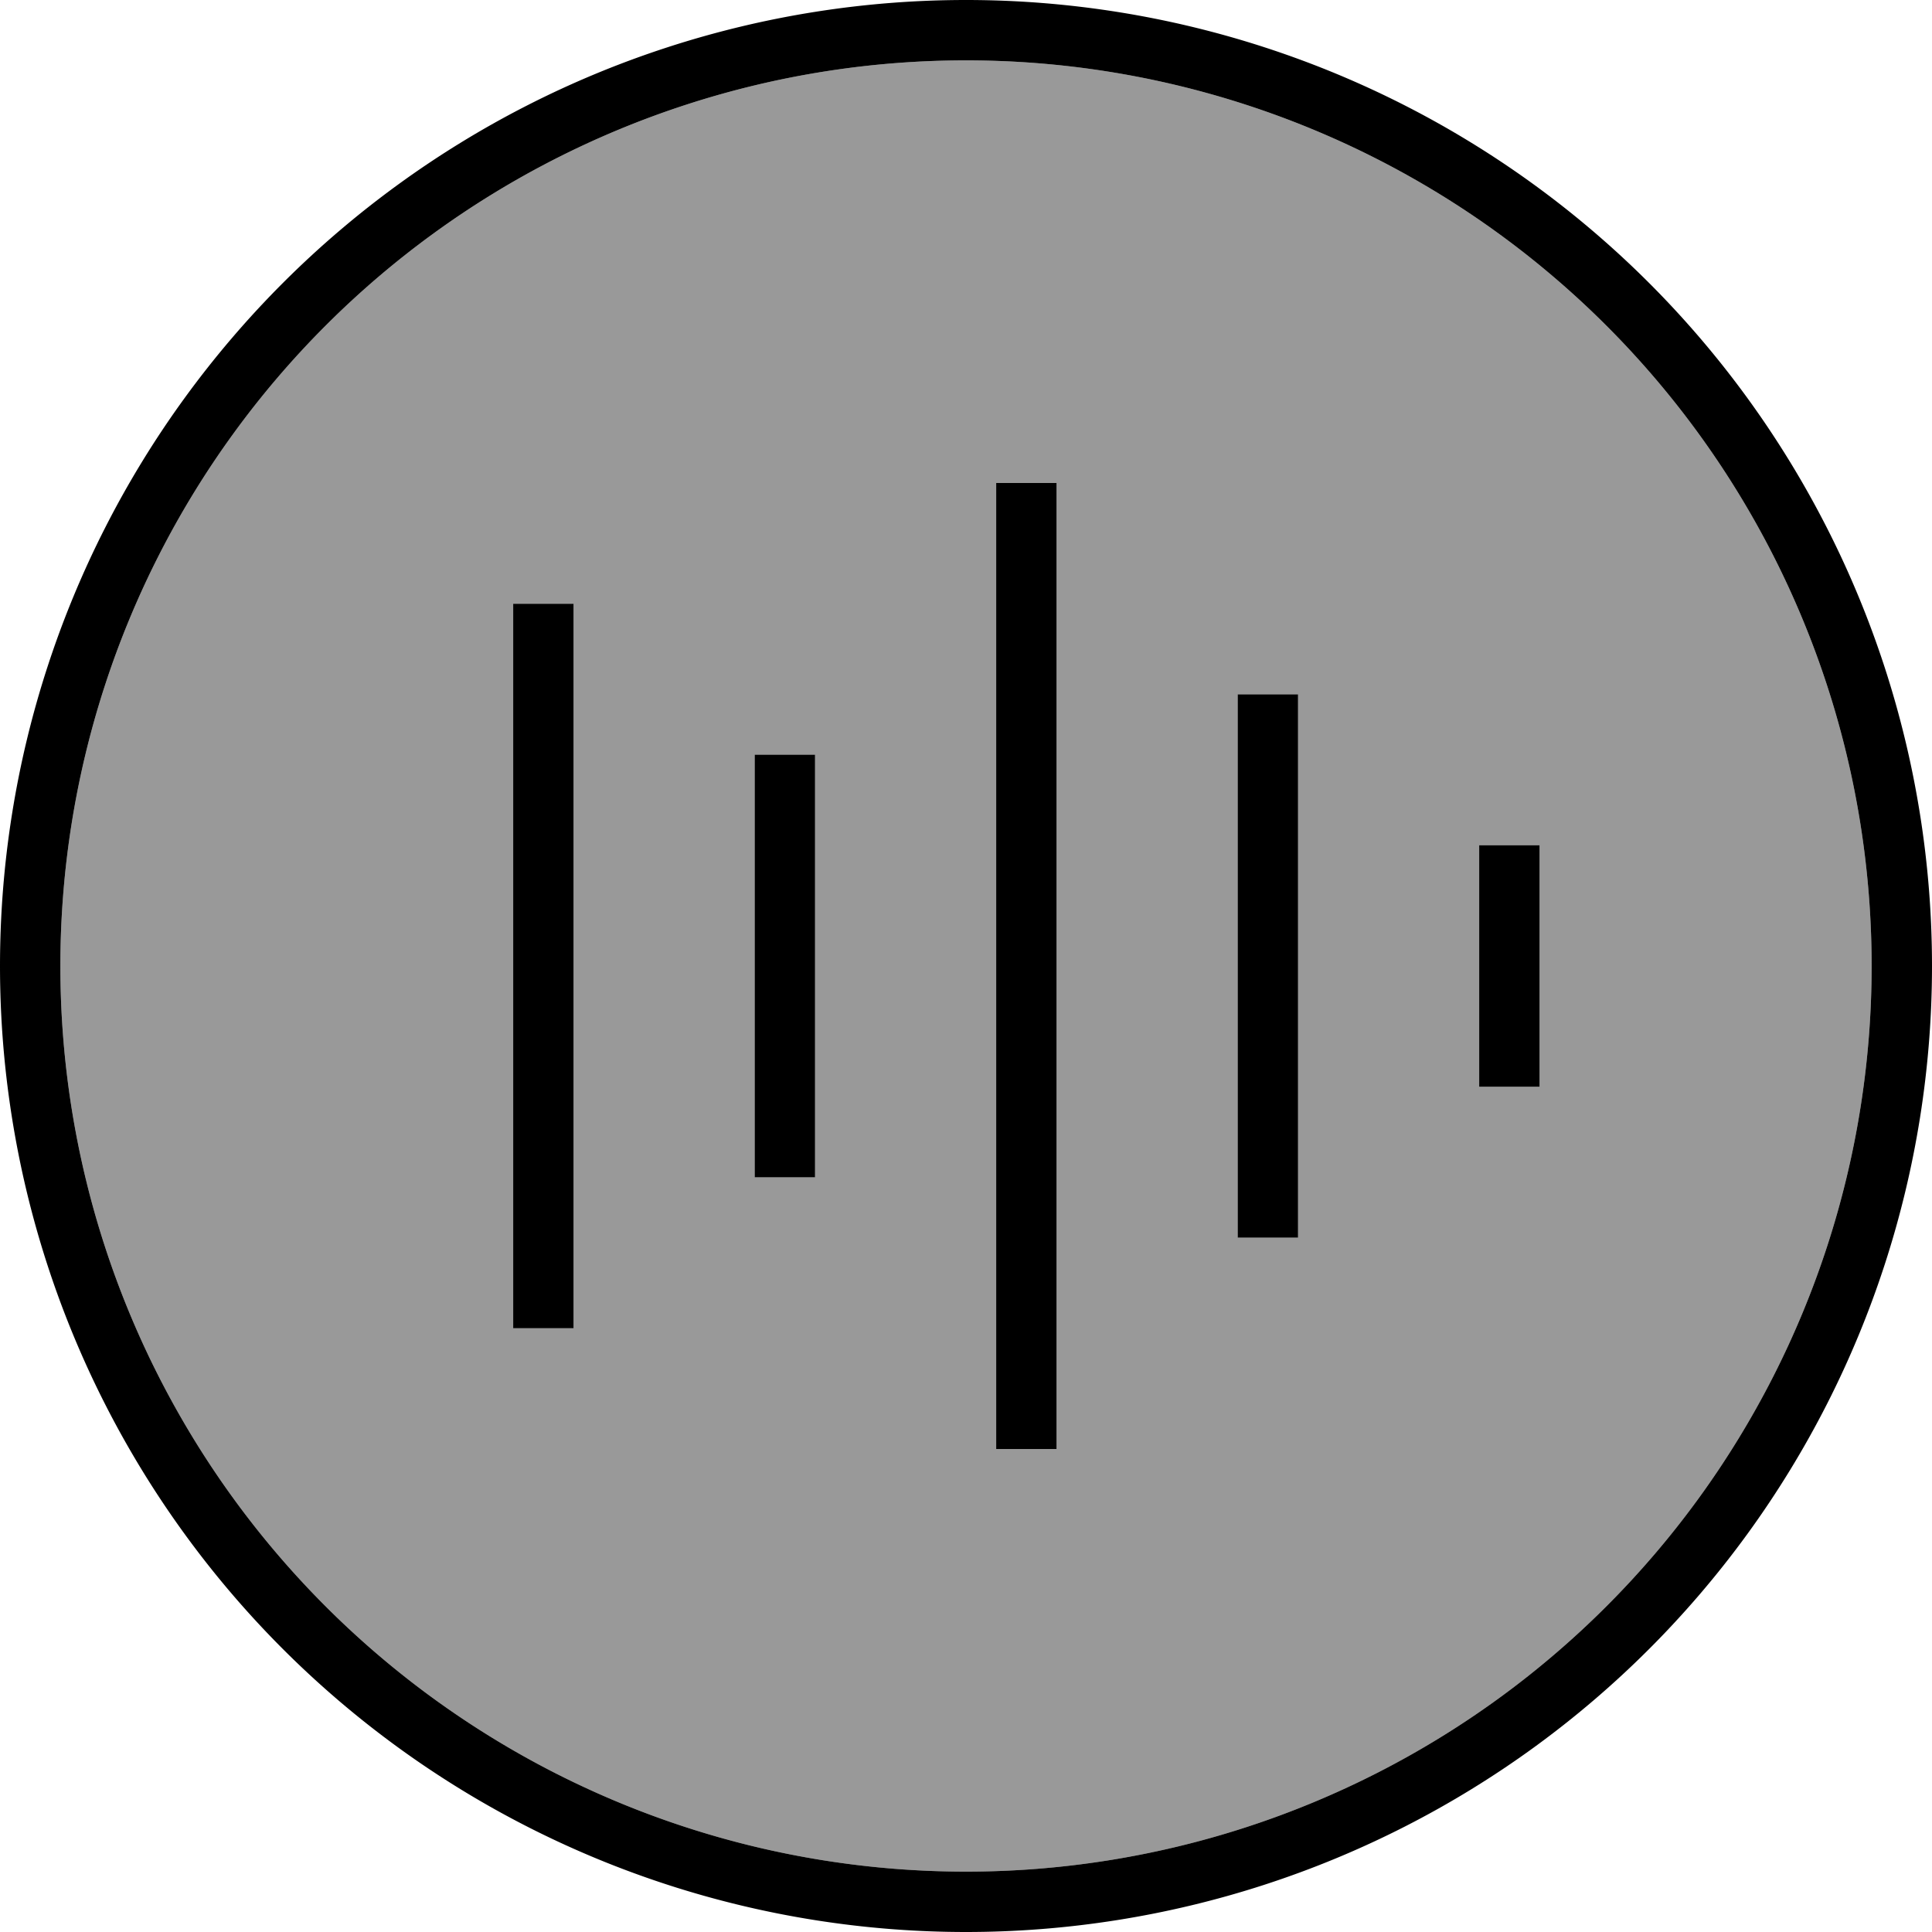 <svg xmlns="http://www.w3.org/2000/svg" viewBox="0 0 512 512"><defs><style>.fa-secondary{opacity:.4}</style></defs><path class="fa-secondary" d="M16 256a240 240 0 1 0 480 0A240 240 0 1 0 16 256zm120-96l16 0 0 8 0 176 0 8-16 0 0-8 0-176 0-8zm64 40l16 0 0 8 0 96 0 8-16 0 0-8 0-96 0-8zm64-72l16 0 0 8 0 240 0 8-16 0 0-8 0-240 0-8zm64 56l16 0 0 8 0 128 0 8-16 0 0-8 0-128 0-8zm64 40l16 0 0 8 0 48 0 8-16 0 0-8 0-48 0-8z"/><path class="fa-primary" d="M496 256A240 240 0 1 0 16 256a240 240 0 1 0 480 0zM0 256a256 256 0 1 1 512 0A256 256 0 1 1 0 256zM280 136l0 240 0 8-16 0 0-8 0-240 0-8 16 0 0 8zM152 168l0 176 0 8-16 0 0-8 0-176 0-8 16 0 0 8zm192 24l0 128 0 8-16 0 0-8 0-128 0-8 16 0 0 8zM216 208l0 96 0 8-16 0 0-8 0-96 0-8 16 0 0 8zm192 24l0 48 0 8-16 0 0-8 0-48 0-8 16 0 0 8z"/></svg>